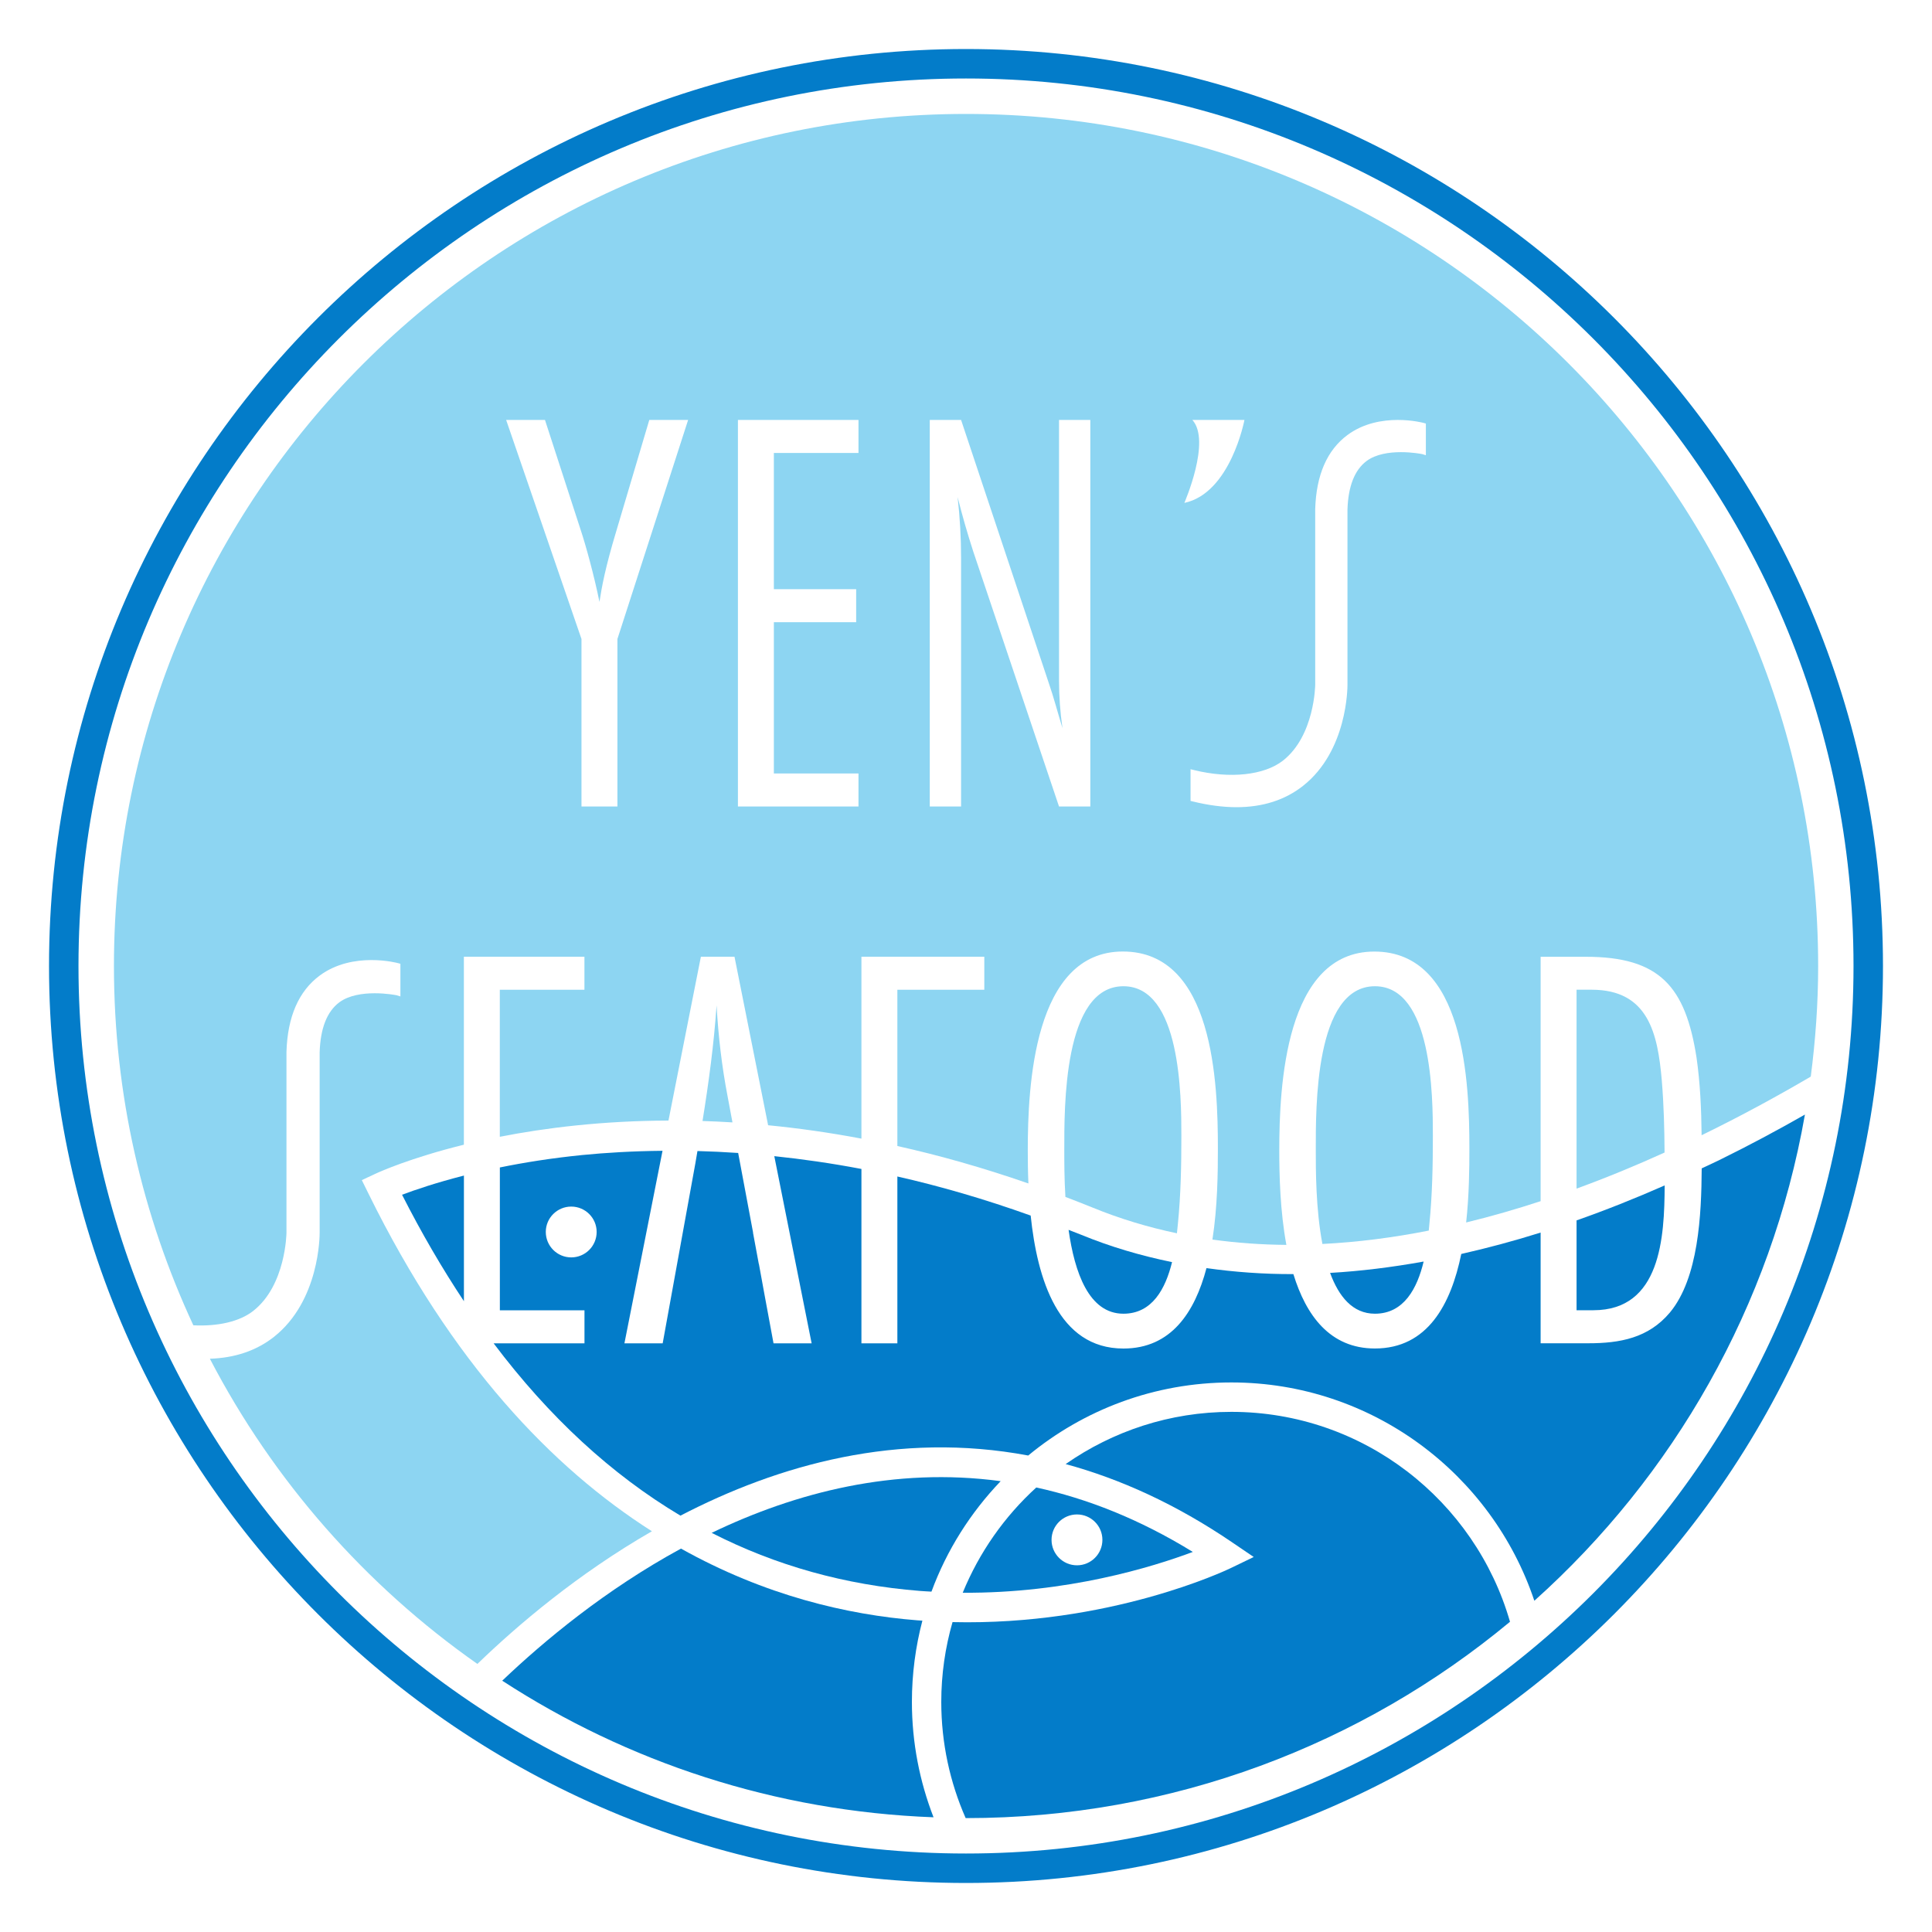 <?xml version="1.0" encoding="utf-8"?>
<!-- Generator: Adobe Illustrator 23.0.3, SVG Export Plug-In . SVG Version: 6.00 Build 0)  -->
<svg version="1.1" id="圖層_1" xmlns="http://www.w3.org/2000/svg" xmlns:xlink="http://www.w3.org/1999/xlink" x="0px" y="0px"
	 viewBox="0 0 400 400" style="enable-background:new 0 0 400 400;" xml:space="preserve">
<style type="text/css">
	.st0{fill:#8DD5F2;}
	.st1{fill:#037CC9;}
</style>
<g>
	<g>
		<path class="st0" d="M243.87,253.39c0.6-6,0.72-12.12,0.72-18.24c0-8.16-0.12-30.96-12-30.96c-12.48,0-12.24,25.32-12.24,33.84
			c0,2.28-0.01,5.83,0.23,9.78c1.87,0.72,3.74,1.43,5.64,2.21c5.71,2.34,11.55,4.08,17.45,5.32
			C243.75,254.67,243.81,254,243.87,253.39z"/>
		<path class="st1" d="M284.66,271.99c6.02,0,8.76-5.27,10.09-10.8c-6.6,1.19-13.07,1.99-19.37,2.35
			C277.18,268.43,280.05,271.99,284.66,271.99z"/>
		<path class="st1" d="M221.24,254.63c1.24,8.83,4.21,17.36,11.35,17.36c5.98,0,8.72-5.19,10.07-10.68
			c-6.5-1.34-12.77-3.18-18.75-5.64C223,255.3,222.13,254.98,221.24,254.63z"/>
		<path class="st1" d="M326.41,271.27h3.48c13.95,0,14.72-15.08,14.76-25.84c-6.16,2.71-12.24,5.13-18.24,7.24V271.27z"/>
		<path class="st0" d="M295.94,253.39c0.6-6,0.72-12.12,0.72-18.24c0-8.16-0.12-30.96-12-30.96c-12.48,0-12.24,25.32-12.24,33.84
			c0,4.09-0.02,12.23,1.37,19.52c7.36-0.37,14.73-1.33,22.02-2.77C295.85,254.3,295.9,253.84,295.94,253.39z"/>
		<path class="st0" d="M134.97,317.03c-20.63-13.13-41.4-34.79-58.68-69.9l-1.38-2.8l2.83-1.32c0.79-0.37,7.21-3.28,18.3-6.01
			v-38.92h24.96v6.84h-17.52v28.2v2.24c9.41-1.85,21.18-3.31,34.92-3.36l6.71-33.92h6.96l6.96,34.89c6.16,0.6,12.61,1.5,19.32,2.77
			v-37.66h25.44v6.84h-18v28.2v4.15c8.66,1.93,17.71,4.48,27.13,7.75c-0.11-2.52-0.13-4.85-0.13-6.86c0-13.2,1.2-41.16,19.68-41.16
			c18.84,0,19.68,27.36,19.68,40.8c0,5-0.07,12.01-1.13,18.84c5.07,0.7,10.18,1.06,15.31,1.1c-1.3-7.05-1.47-14.4-1.47-19.57
			c0-13.2,1.2-41.16,19.68-41.16c18.84,0,19.68,27.36,19.68,40.8c0,4.14-0.05,9.65-0.67,15.29c5.2-1.26,10.35-2.75,15.42-4.41v-50.6
			h9.36c15.36,0,20.64,6.24,22.92,20.88c0.76,5.3,0.99,10.68,1.05,16.07c8.06-3.93,15.64-8.06,22.6-12.14
			c0.97-7.5,1.53-15.12,1.53-22.89c0-97.44-78.99-176.42-176.42-176.42c-97.44,0-176.42,78.99-176.42,176.42
			c0,26.58,5.92,51.77,16.44,74.38c5.09,0.25,9.57-0.76,12.4-2.98c6.76-5.3,6.88-16.1,6.88-16.2v-37.44
			c0.22-7.26,2.53-12.56,6.87-15.78c6.91-5.13,16.19-2.6,16.28-2.57l0.44,0.12v6.76l-0.77-0.24c-0.38-0.08-7.87-1.52-11.89,1.47
			c-2.54,1.9-3.91,5.38-4.06,10.35v37.32c0,0.57,0.01,14.12-9.48,21.6c-3.61,2.84-8.08,4.35-13.25,4.51
			c13.15,25.27,32.22,46.94,55.39,63.19C107.24,336.38,119.63,325.86,134.97,317.03z M272.3,141.74v-36.35
			c0.21-7.05,2.46-12.2,6.67-15.32c6.7-4.97,15.72-2.53,15.81-2.5l0.43,0.12v6.56l-0.74-0.23c-0.36-0.08-7.65-1.48-11.54,1.43
			c-2.47,1.85-3.8,5.23-3.95,10.05v36.24c0,0.55,0.01,13.71-9.21,20.97c-3.72,2.93-8.35,4.41-13.76,4.41c-2.81,0-5.86-0.4-9.07-1.19
			l-0.45-0.11v-6.56l0.73,0.18c7.47,1.83,14.51,1.07,18.4-1.96C272.19,152.32,272.3,141.84,272.3,141.74z M246.86,86.94h10.79
			c0,0-2.86,15.15-12.44,17.18C245.2,104.11,250.82,91.29,246.86,86.94z M192.5,86.94h6.48l18.12,54.36
			c1.08,3.12,1.92,6.36,2.88,9.48c-0.48-3.24-0.72-6.6-0.72-9.84v-54h6.48v80.04h-6.48l-17.76-52.8c-1.2-3.72-2.28-7.44-3.24-11.28
			c0.48,4.2,0.72,8.4,0.72,12.6v51.48h-6.48V86.94z M152.78,86.94h24.96v6.84h-17.52v28.2h17.04v6.84h-17.04v31.32h17.52v6.84
			h-24.96V86.94z M112.83,86.94l7.44,22.92c0.96,2.88,2.76,9.36,3.84,14.76c0.48-3.12,1.2-7.08,3.48-14.64l6.84-23.04h8.04
			l-14.64,45.36v34.68h-7.44V132.3l-15.6-45.36H112.83z"/>
		<path class="st0" d="M329.53,204.91h-3.12v41.18c6.25-2.28,12.34-4.8,18.22-7.47c-0.03-4.87-0.15-9.84-0.58-15
			C343.21,214.03,341.29,204.91,329.53,204.91z"/>
		<path class="st0" d="M145.45,232.09c2.03,0.06,4.1,0.16,6.2,0.29l-1.01-5.39c-1.2-6.24-1.92-12.48-2.28-18.84
			C147.81,216.18,146.73,224.15,145.45,232.09z"/>
		<path class="st1" d="M103.98,347.97c25.88,16.83,56.43,27.05,89.3,28.28c-2.88-7.42-4.48-15.47-4.48-23.89
			c0-5.81,0.76-11.45,2.17-16.82c-0.35-0.02-0.69-0.04-1.04-0.07c-14.5-1.15-31.54-5.12-48.94-14.85
			C125.34,329.14,112.63,339.73,103.98,347.97z"/>
		<path class="st1" d="M147.34,317.36c13.26,6.78,27.63,10.79,43.07,12.02c0.82,0.07,1.63,0.1,2.44,0.15
			c3.17-8.61,8.1-16.37,14.33-22.87C185.13,303.68,164.7,309.01,147.34,317.36z"/>
		<path class="st1" d="M355.93,240.2c-1.21,0.6-2.4,1.12-3.61,1.7c-0.06,9.62-0.65,22.7-6.59,29.85
			c-4.44,5.28-10.32,6.36-16.92,6.36h-9.84v-22.92c-5.56,1.75-11.04,3.21-16.43,4.43c-2.13,10.38-6.95,19.57-17.88,19.57
			c-9.32,0-14.26-6.87-16.88-15.4c-6.18,0.02-12.16-0.42-17.99-1.24c-2.42,9.12-7.3,16.65-17.2,16.65
			c-13.53,0-17.84-14.47-19.2-27.53c-9.6-3.44-18.84-6.11-27.6-8.09v34.54h-7.44v-36.1c-6.3-1.2-12.3-2.05-18.04-2.65l7.73,38.75
			h-7.89l-1.84-9.93l-1.19-6.51h-0.02l-1.2-6.48h0.02l-3.09-16.49c-2.9-0.2-5.71-0.33-8.43-0.4c-0.15,0.84-0.28,1.68-0.43,2.53
			l-6.77,37.28h-7.92l7.89-39.86c-6.12,0.06-11.72,0.39-16.66,0.88c-6.36,0.64-12.04,1.55-17.02,2.57v29.57h17.52v6.84H102.2
			c11.48,15.25,24.39,27.16,38.68,35.68c20.32-10.56,45.08-17.51,72-12.45c11.44-9.45,26.1-15.13,42.06-15.13
			c29.15,0,53.95,18.97,62.73,45.2c28.8-25.81,49.04-60.94,56.02-100.66C368.1,233.95,362.15,237.14,355.93,240.2z M118.27,260.33
			c-2.91,0-5.27-2.36-5.27-5.27c0-2.9,2.36-5.25,5.27-5.25c2.9,0,5.26,2.35,5.26,5.25C123.53,257.97,121.18,260.33,118.27,260.33z"
			/>
		<path class="st1" d="M199.32,329.76c21.58,0.14,39.27-5.31,47.64-8.45c-11.03-6.79-21.88-11.05-32.41-13.34
			C207.97,313.96,202.74,321.4,199.32,329.76z M222.98,313.55c2.9,0,5.26,2.35,5.26,5.26c0,2.91-2.36,5.27-5.26,5.27
			c-2.91,0-5.27-2.36-5.27-5.27C217.71,315.9,220.07,313.55,222.98,313.55z"/>
		<path class="st1" d="M96.05,243.39c-5.84,1.49-10.19,2.98-12.81,3.97c4.02,7.91,8.3,15.25,12.81,22.04V243.39z"/>
		<path class="st1" d="M254.94,292.31c-12.75,0-24.57,4.01-34.31,10.81c11.25,3.06,22.82,8.27,34.57,16.27l4.37,2.97l-4.76,2.3
			c-1.08,0.52-25.18,11.94-57.6,11.18c-1.51,5.25-2.33,10.79-2.33,16.52c0,8.55,1.81,16.69,5.05,24.06c0.02,0,0.04,0,0.06,0
			c42.83,0,82.08-15.27,112.64-40.65C305.42,310.71,282.3,292.31,254.94,292.31z"/>
	</g>
	<g>
		<path class="st1" d="M200,389.85C95.32,389.85,10.15,304.69,10.15,200C10.15,95.31,95.32,10.15,200,10.15S389.85,95.31,389.85,200
			C389.85,304.69,304.69,389.85,200,389.85z M200,16.25C98.68,16.25,16.25,98.68,16.25,200S98.68,383.75,200,383.75
			c101.32,0,183.75-82.43,183.75-183.75S301.32,16.25,200,16.25z"/>
	</g>
</g>
</svg>
